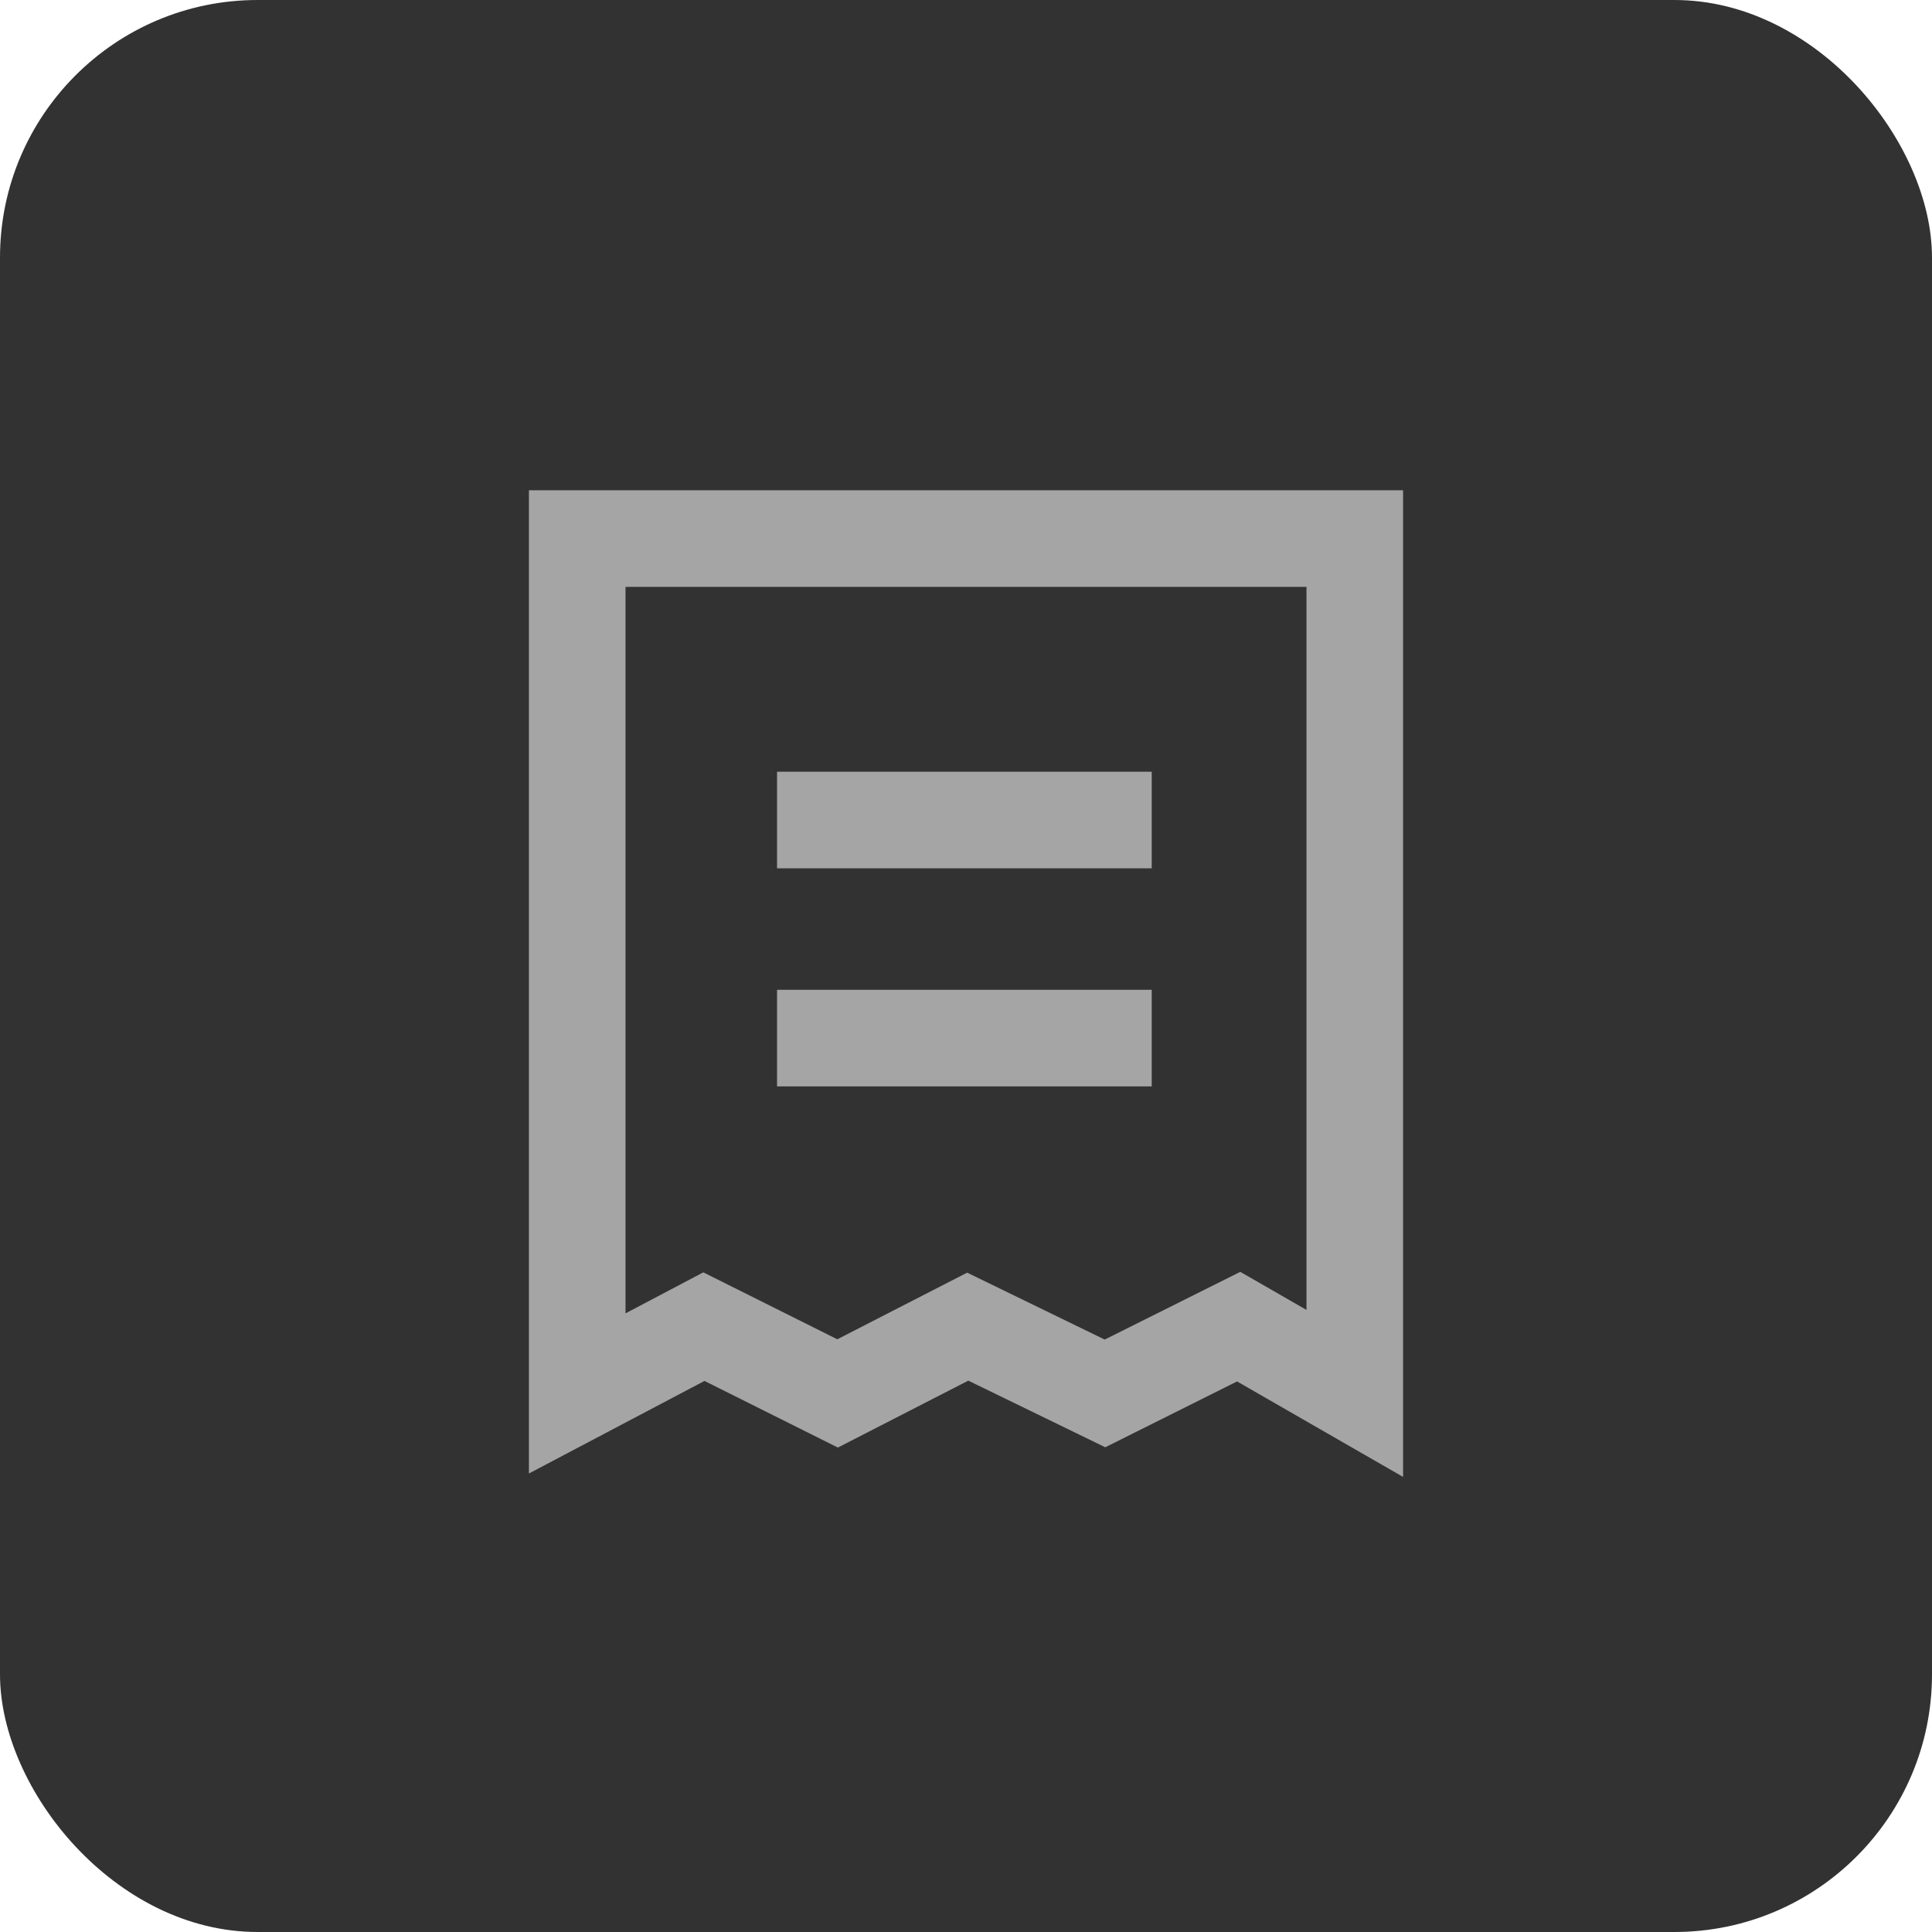 <svg width="30" height="30" viewBox="0 0 30 30" fill="none" xmlns="http://www.w3.org/2000/svg">
<rect width="30" height="30" rx="4" fill="#323232"/>
<path d="M12.066 12.733H17.884M12.066 16.12H17.884M8.963 8.363V21.637L10.93 20.6L13.006 21.637L15.027 20.6L17.158 21.637L19.234 20.6L21.037 21.637V8.363H8.963Z" stroke="#A5A5A5" stroke-width="1.5"/>
</svg>
